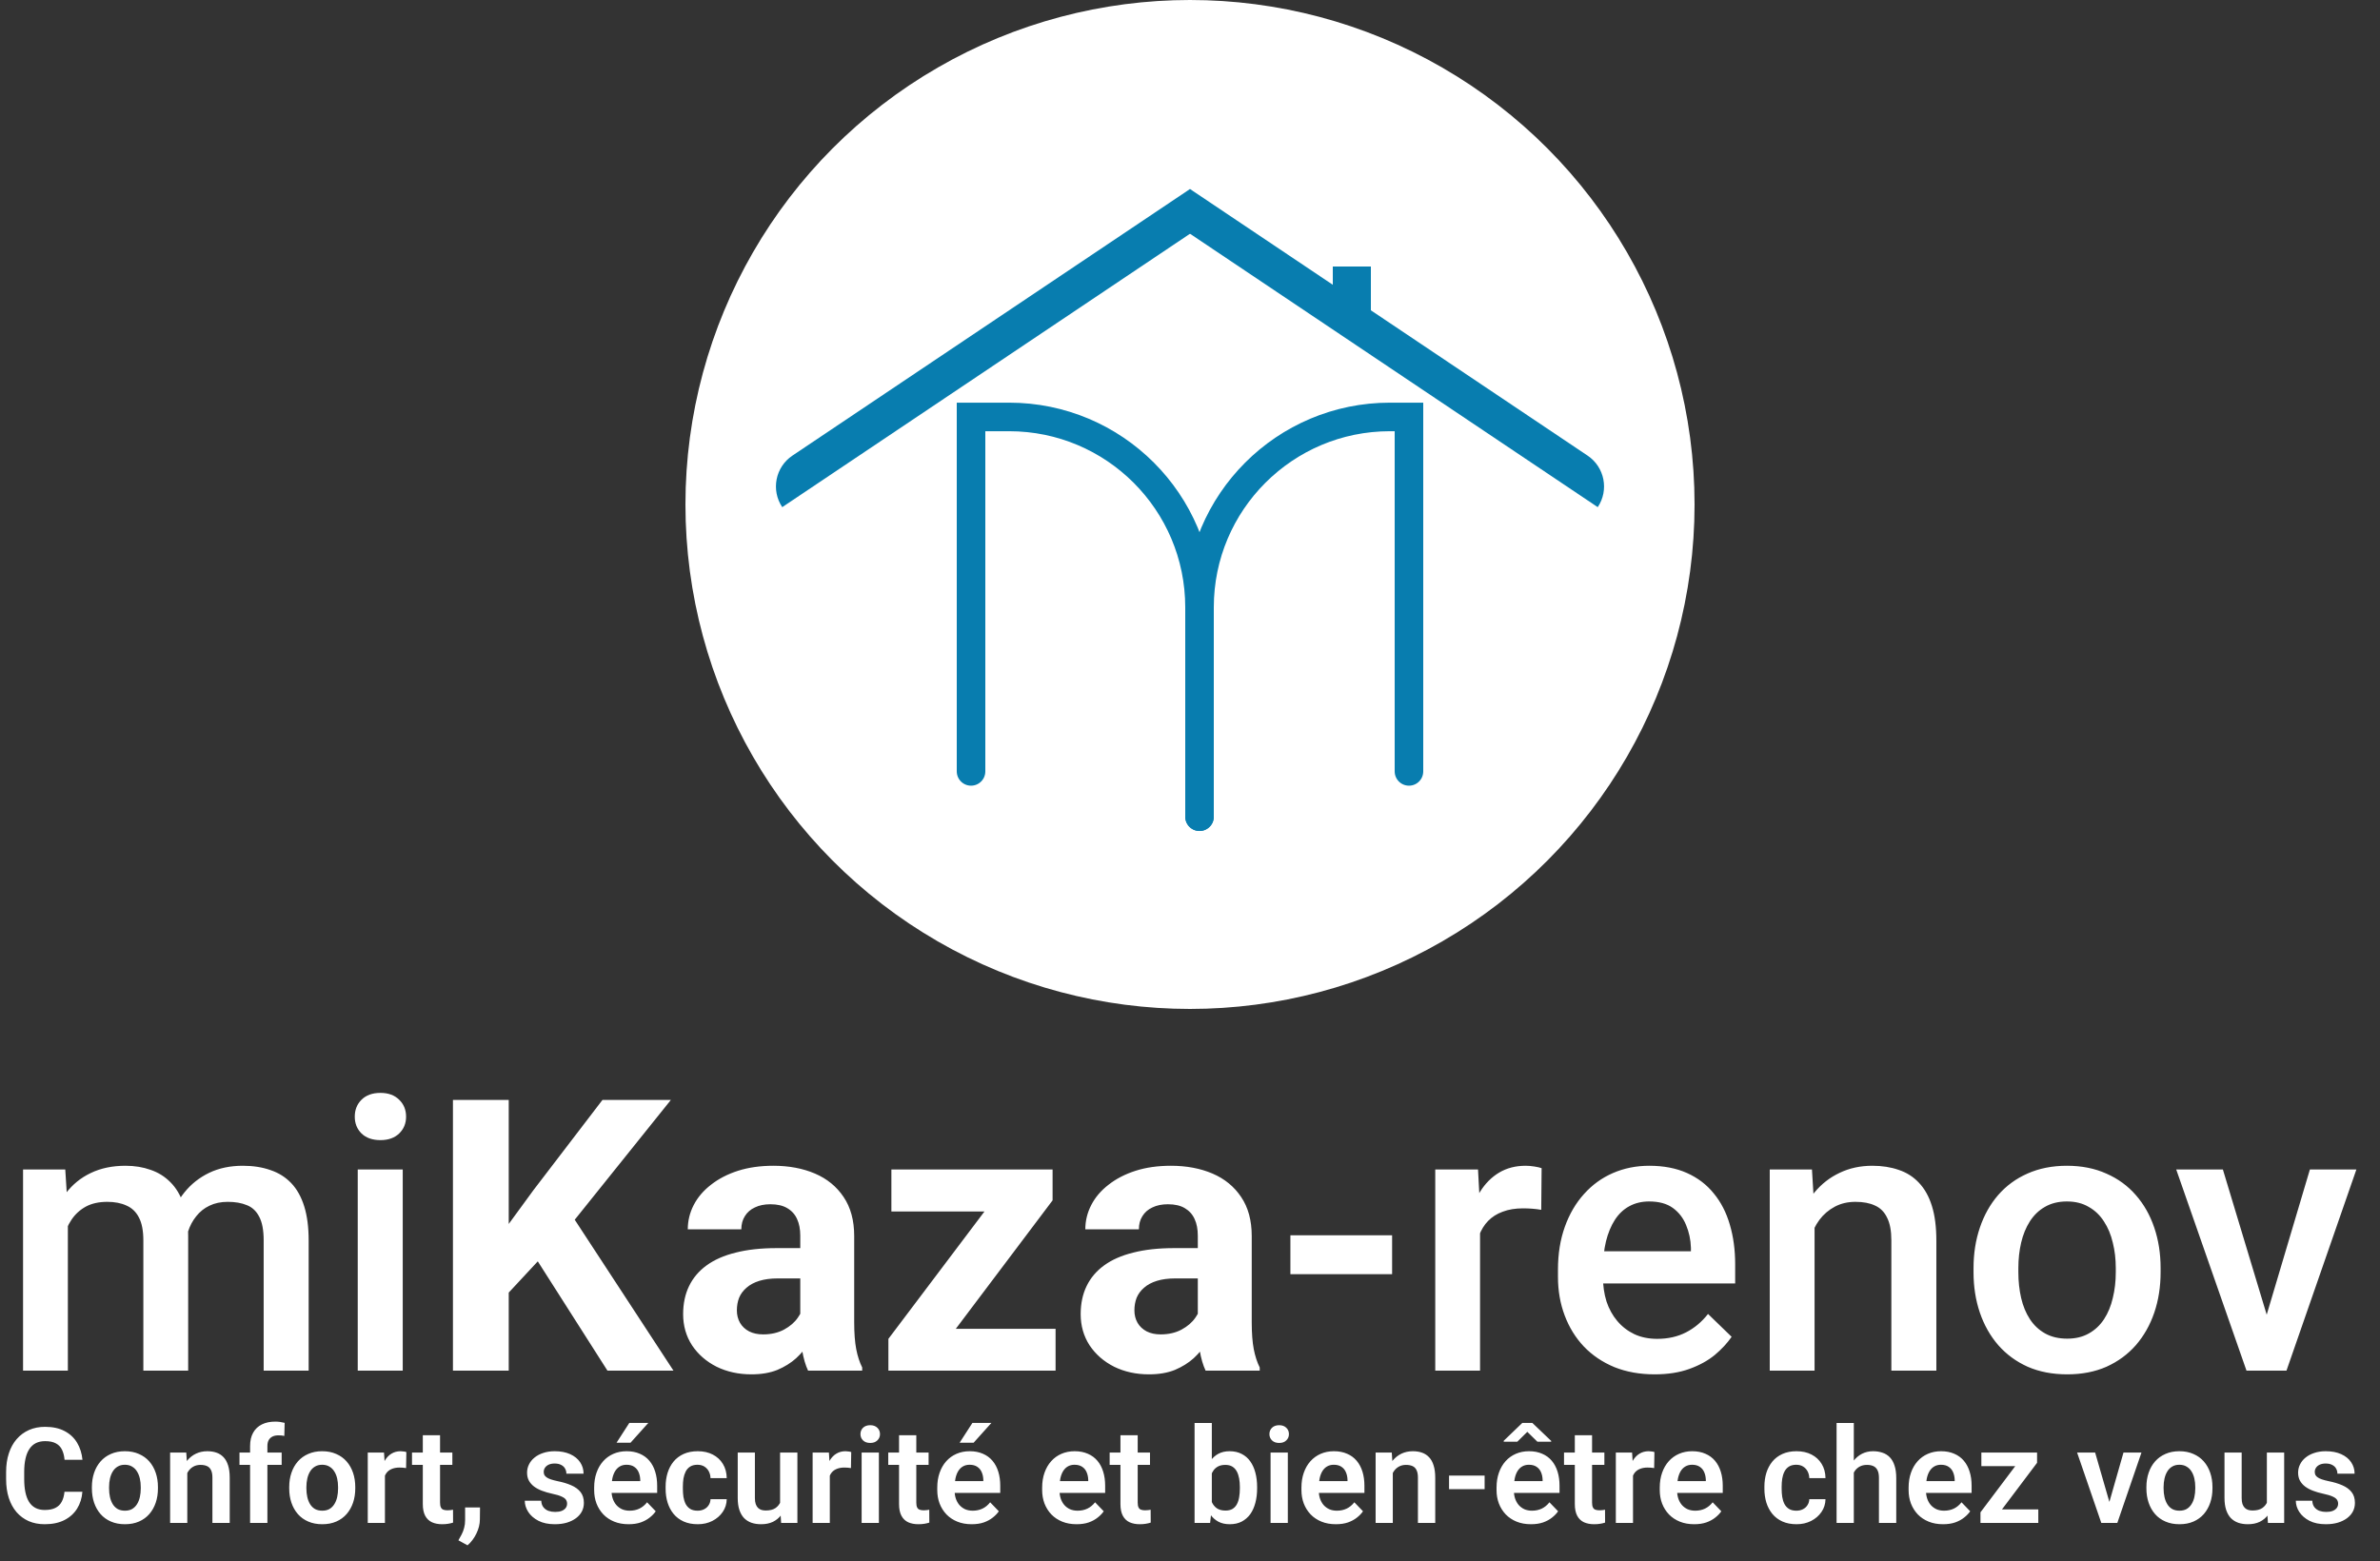 <svg width="125" height="82" viewBox="0 0 125 82" fill="none" xmlns="http://www.w3.org/2000/svg">
<rect x="0" y="0" width="125" height="82" fill="#333333" stroke="none"/>
<path d="M3.387 78.363H4.327C4.302 78.695 4.21 78.991 4.05 79.248C3.891 79.503 3.669 79.704 3.384 79.85C3.099 79.995 2.754 80.068 2.348 80.068C2.036 80.068 1.755 80.014 1.504 79.904C1.256 79.793 1.042 79.634 0.865 79.429C0.689 79.222 0.555 78.974 0.461 78.684C0.368 78.392 0.321 78.065 0.321 77.703V77.324C0.321 76.961 0.369 76.634 0.465 76.343C0.561 76.051 0.697 75.803 0.875 75.598C1.055 75.39 1.27 75.231 1.521 75.119C1.774 75.007 2.056 74.952 2.369 74.952C2.774 74.952 3.117 75.027 3.397 75.177C3.678 75.325 3.895 75.529 4.05 75.789C4.205 76.049 4.299 76.347 4.331 76.685H3.391C3.372 76.475 3.327 76.297 3.254 76.151C3.183 76.005 3.076 75.895 2.933 75.82C2.791 75.742 2.603 75.704 2.369 75.704C2.186 75.704 2.026 75.738 1.887 75.806C1.75 75.874 1.636 75.977 1.545 76.114C1.454 76.248 1.385 76.417 1.34 76.62C1.294 76.82 1.271 77.053 1.271 77.317V77.703C1.271 77.956 1.292 78.183 1.333 78.383C1.374 78.584 1.438 78.754 1.524 78.893C1.611 79.032 1.723 79.138 1.859 79.21C1.996 79.283 2.159 79.32 2.348 79.32C2.578 79.32 2.765 79.283 2.909 79.21C3.055 79.138 3.165 79.03 3.24 78.889C3.318 78.748 3.367 78.572 3.387 78.363ZM4.826 78.189V78.117C4.826 77.846 4.865 77.596 4.942 77.368C5.02 77.138 5.133 76.939 5.281 76.77C5.429 76.601 5.61 76.47 5.824 76.377C6.038 76.281 6.282 76.233 6.556 76.233C6.834 76.233 7.08 76.281 7.294 76.377C7.51 76.47 7.693 76.601 7.841 76.77C7.989 76.939 8.102 77.138 8.179 77.368C8.257 77.596 8.295 77.846 8.295 78.117V78.189C8.295 78.457 8.257 78.707 8.179 78.937C8.102 79.165 7.989 79.364 7.841 79.535C7.693 79.704 7.512 79.835 7.297 79.928C7.083 80.022 6.838 80.068 6.562 80.068C6.289 80.068 6.044 80.022 5.828 79.928C5.611 79.835 5.429 79.704 5.281 79.535C5.133 79.364 5.02 79.165 4.942 78.937C4.865 78.707 4.826 78.457 4.826 78.189ZM5.729 78.117V78.189C5.729 78.35 5.744 78.502 5.776 78.643C5.808 78.784 5.857 78.909 5.923 79.016C5.989 79.123 6.075 79.207 6.18 79.269C6.287 79.328 6.414 79.357 6.562 79.357C6.708 79.357 6.834 79.328 6.938 79.269C7.043 79.207 7.129 79.123 7.195 79.016C7.263 78.909 7.313 78.784 7.345 78.643C7.377 78.502 7.393 78.35 7.393 78.189V78.117C7.393 77.957 7.377 77.808 7.345 77.669C7.313 77.528 7.263 77.403 7.195 77.296C7.129 77.187 7.042 77.102 6.935 77.04C6.83 76.976 6.704 76.944 6.556 76.944C6.41 76.944 6.285 76.976 6.18 77.04C6.075 77.102 5.989 77.187 5.923 77.296C5.857 77.403 5.808 77.528 5.776 77.669C5.744 77.808 5.729 77.957 5.729 78.117ZM9.837 77.091V80H8.935V76.302H9.782L9.837 77.091ZM9.693 78.018H9.427C9.429 77.749 9.465 77.505 9.536 77.286C9.607 77.067 9.706 76.879 9.834 76.722C9.963 76.565 10.117 76.444 10.295 76.36C10.473 76.276 10.671 76.233 10.89 76.233C11.067 76.233 11.228 76.258 11.372 76.309C11.515 76.359 11.638 76.439 11.741 76.548C11.845 76.657 11.925 76.801 11.98 76.978C12.037 77.154 12.065 77.37 12.065 77.628V80H11.156V77.621C11.156 77.453 11.131 77.319 11.081 77.221C11.033 77.123 10.963 77.054 10.869 77.013C10.778 76.972 10.665 76.951 10.531 76.951C10.392 76.951 10.27 76.98 10.165 77.037C10.062 77.091 9.976 77.168 9.905 77.266C9.837 77.364 9.785 77.476 9.748 77.604C9.712 77.732 9.693 77.87 9.693 78.018ZM14.044 80H13.135V75.96C13.135 75.682 13.189 75.448 13.296 75.259C13.403 75.068 13.556 74.923 13.754 74.825C13.952 74.727 14.186 74.678 14.455 74.678C14.543 74.678 14.628 74.684 14.707 74.695C14.79 74.707 14.87 74.723 14.95 74.743L14.933 75.43C14.89 75.419 14.842 75.411 14.79 75.406C14.739 75.402 14.684 75.399 14.622 75.399C14.499 75.399 14.394 75.421 14.308 75.464C14.221 75.508 14.155 75.572 14.109 75.656C14.066 75.738 14.044 75.839 14.044 75.96V80ZM14.793 76.302V76.951H12.578V76.302H14.793ZM15.19 78.189V78.117C15.19 77.846 15.228 77.596 15.306 77.368C15.383 77.138 15.496 76.939 15.644 76.77C15.792 76.601 15.973 76.47 16.188 76.377C16.402 76.281 16.645 76.233 16.919 76.233C17.197 76.233 17.443 76.281 17.657 76.377C17.874 76.47 18.056 76.601 18.204 76.77C18.352 76.939 18.465 77.138 18.543 77.368C18.62 77.596 18.659 77.846 18.659 78.117V78.189C18.659 78.457 18.62 78.707 18.543 78.937C18.465 79.165 18.352 79.364 18.204 79.535C18.056 79.704 17.875 79.835 17.661 79.928C17.447 80.022 17.201 80.068 16.926 80.068C16.652 80.068 16.407 80.022 16.191 79.928C15.974 79.835 15.792 79.704 15.644 79.535C15.496 79.364 15.383 79.165 15.306 78.937C15.228 78.707 15.19 78.457 15.19 78.189ZM16.092 78.117V78.189C16.092 78.35 16.108 78.502 16.14 78.643C16.172 78.784 16.221 78.909 16.287 79.016C16.353 79.123 16.438 79.207 16.543 79.269C16.65 79.328 16.778 79.357 16.926 79.357C17.072 79.357 17.197 79.328 17.302 79.269C17.407 79.207 17.492 79.123 17.558 79.016C17.627 78.909 17.677 78.784 17.709 78.643C17.74 78.502 17.756 78.35 17.756 78.189V78.117C17.756 77.957 17.74 77.808 17.709 77.669C17.677 77.528 17.627 77.403 17.558 77.296C17.492 77.187 17.405 77.102 17.298 77.04C17.194 76.976 17.067 76.944 16.919 76.944C16.773 76.944 16.648 76.976 16.543 77.04C16.438 77.102 16.353 77.187 16.287 77.296C16.221 77.403 16.172 77.528 16.14 77.669C16.108 77.808 16.092 77.957 16.092 78.117ZM20.217 77.057V80H19.315V76.302H20.169L20.217 77.057ZM21.342 76.278L21.328 77.119C21.278 77.109 21.221 77.103 21.157 77.098C21.096 77.094 21.038 77.091 20.983 77.091C20.844 77.091 20.722 77.111 20.617 77.149C20.512 77.186 20.425 77.239 20.354 77.31C20.286 77.381 20.233 77.467 20.197 77.57C20.16 77.67 20.14 77.784 20.135 77.912L19.94 77.888C19.94 77.653 19.964 77.435 20.012 77.235C20.06 77.034 20.13 76.859 20.221 76.709C20.312 76.558 20.426 76.442 20.562 76.36C20.701 76.276 20.861 76.233 21.041 76.233C21.091 76.233 21.145 76.238 21.202 76.247C21.261 76.254 21.308 76.264 21.342 76.278ZM23.758 76.302V76.951H21.639V76.302H23.758ZM22.206 75.393H23.112V78.934C23.112 79.043 23.127 79.127 23.157 79.186C23.186 79.246 23.231 79.286 23.29 79.306C23.349 79.327 23.42 79.337 23.502 79.337C23.561 79.337 23.616 79.334 23.666 79.327C23.716 79.32 23.758 79.313 23.793 79.306L23.796 79.983C23.721 80.008 23.635 80.028 23.54 80.044C23.446 80.06 23.34 80.068 23.222 80.068C23.019 80.068 22.841 80.034 22.689 79.966C22.536 79.895 22.417 79.782 22.333 79.627C22.249 79.47 22.206 79.263 22.206 79.005V75.393ZM25.211 79.186L25.204 79.812C25.204 80.056 25.144 80.303 25.023 80.554C24.902 80.804 24.746 81.012 24.555 81.176L24.076 80.913C24.138 80.81 24.195 80.706 24.247 80.602C24.302 80.497 24.345 80.383 24.377 80.26C24.411 80.139 24.428 80.003 24.428 79.853V79.186H25.211ZM29.784 78.988C29.784 78.911 29.764 78.841 29.723 78.78C29.682 78.718 29.604 78.662 29.49 78.612C29.379 78.56 29.215 78.511 28.998 78.465C28.807 78.424 28.63 78.373 28.468 78.311C28.306 78.25 28.168 78.176 28.051 78.089C27.935 78.001 27.844 77.897 27.778 77.778C27.714 77.658 27.682 77.519 27.682 77.361C27.682 77.209 27.715 77.065 27.781 76.931C27.847 76.794 27.943 76.674 28.068 76.572C28.194 76.467 28.346 76.385 28.526 76.326C28.706 76.264 28.909 76.233 29.135 76.233C29.449 76.233 29.719 76.285 29.945 76.387C30.173 76.49 30.347 76.631 30.468 76.811C30.588 76.989 30.649 77.189 30.649 77.413H29.747C29.747 77.315 29.724 77.226 29.678 77.146C29.635 77.066 29.568 77.002 29.477 76.955C29.385 76.904 29.27 76.879 29.131 76.879C29.006 76.879 28.9 76.9 28.814 76.941C28.729 76.982 28.665 77.035 28.622 77.102C28.579 77.168 28.557 77.241 28.557 77.32C28.557 77.38 28.569 77.433 28.591 77.481C28.616 77.526 28.656 77.569 28.711 77.607C28.766 77.646 28.84 77.681 28.933 77.713C29.029 77.745 29.146 77.776 29.285 77.806C29.561 77.86 29.801 77.933 30.006 78.024C30.214 78.113 30.375 78.232 30.492 78.38C30.608 78.528 30.666 78.717 30.666 78.947C30.666 79.111 30.631 79.262 30.56 79.398C30.489 79.533 30.387 79.65 30.252 79.751C30.118 79.851 29.957 79.929 29.77 79.986C29.584 80.041 29.373 80.068 29.138 80.068C28.799 80.068 28.512 80.008 28.277 79.887C28.042 79.764 27.864 79.609 27.744 79.422C27.623 79.233 27.562 79.037 27.562 78.835H28.427C28.434 78.978 28.473 79.093 28.544 79.18C28.614 79.266 28.703 79.329 28.81 79.368C28.919 79.404 29.035 79.422 29.155 79.422C29.292 79.422 29.407 79.404 29.5 79.368C29.594 79.329 29.665 79.278 29.712 79.214C29.76 79.148 29.784 79.073 29.784 78.988ZM33.014 80.068C32.734 80.068 32.482 80.023 32.259 79.932C32.035 79.841 31.845 79.714 31.688 79.552C31.533 79.388 31.413 79.198 31.329 78.981C31.247 78.763 31.206 78.528 31.206 78.277V78.141C31.206 77.856 31.247 77.597 31.329 77.365C31.411 77.13 31.527 76.928 31.678 76.76C31.828 76.591 32.008 76.461 32.218 76.37C32.427 76.279 32.659 76.233 32.912 76.233C33.174 76.233 33.405 76.278 33.605 76.367C33.806 76.453 33.974 76.576 34.108 76.736C34.242 76.895 34.344 77.087 34.412 77.31C34.48 77.531 34.515 77.776 34.515 78.045V78.424H31.616V77.802H33.626V77.734C33.621 77.59 33.594 77.459 33.544 77.341C33.494 77.22 33.416 77.124 33.312 77.054C33.207 76.981 33.071 76.944 32.905 76.944C32.77 76.944 32.653 76.974 32.553 77.033C32.455 77.09 32.373 77.172 32.307 77.279C32.243 77.384 32.195 77.509 32.163 77.655C32.131 77.801 32.115 77.963 32.115 78.141V78.277C32.115 78.432 32.136 78.576 32.177 78.708C32.22 78.84 32.283 78.955 32.365 79.053C32.449 79.149 32.549 79.224 32.666 79.279C32.784 79.331 32.919 79.357 33.069 79.357C33.258 79.357 33.429 79.321 33.581 79.248C33.736 79.173 33.871 79.062 33.985 78.916L34.44 79.388C34.362 79.502 34.257 79.612 34.125 79.716C33.995 79.821 33.838 79.907 33.653 79.973C33.469 80.037 33.256 80.068 33.014 80.068ZM32.382 75.786L33.052 74.747H34.05L33.117 75.786H32.382ZM36.637 79.357C36.765 79.357 36.879 79.332 36.979 79.282C37.079 79.232 37.159 79.162 37.218 79.07C37.28 78.979 37.313 78.873 37.317 78.752H38.169C38.164 79.003 38.093 79.228 37.956 79.426C37.82 79.624 37.638 79.781 37.41 79.897C37.184 80.011 36.931 80.068 36.651 80.068C36.366 80.068 36.118 80.02 35.906 79.925C35.694 79.829 35.517 79.696 35.376 79.525C35.237 79.354 35.132 79.156 35.062 78.93C34.993 78.705 34.959 78.463 34.959 78.206V78.096C34.959 77.839 34.993 77.597 35.062 77.372C35.132 77.146 35.237 76.948 35.376 76.777C35.517 76.606 35.694 76.473 35.906 76.377C36.118 76.281 36.365 76.233 36.648 76.233C36.946 76.233 37.208 76.291 37.434 76.408C37.661 76.524 37.839 76.688 37.967 76.9C38.097 77.112 38.164 77.361 38.169 77.648H37.317C37.313 77.516 37.283 77.398 37.228 77.293C37.174 77.188 37.096 77.104 36.996 77.04C36.896 76.976 36.774 76.944 36.63 76.944C36.478 76.944 36.35 76.976 36.248 77.04C36.147 77.104 36.069 77.192 36.012 77.303C35.957 77.413 35.918 77.536 35.895 77.672C35.875 77.807 35.865 77.948 35.865 78.096V78.206C35.865 78.356 35.875 78.499 35.895 78.636C35.918 78.773 35.957 78.896 36.012 79.005C36.069 79.112 36.147 79.198 36.248 79.262C36.35 79.326 36.48 79.357 36.637 79.357ZM40.971 79.122V76.302H41.88V80H41.026L40.971 79.122ZM41.087 78.356L41.368 78.349C41.368 78.597 41.34 78.826 41.286 79.036C41.231 79.246 41.145 79.428 41.029 79.583C40.915 79.736 40.771 79.855 40.595 79.942C40.42 80.026 40.212 80.068 39.973 80.068C39.791 80.068 39.624 80.043 39.474 79.993C39.324 79.941 39.194 79.86 39.084 79.751C38.977 79.639 38.894 79.496 38.835 79.323C38.776 79.148 38.746 78.937 38.746 78.691V76.302H39.648V78.698C39.648 78.821 39.662 78.923 39.69 79.005C39.719 79.087 39.759 79.155 39.809 79.207C39.861 79.257 39.922 79.294 39.99 79.316C40.061 79.337 40.136 79.347 40.216 79.347C40.435 79.347 40.607 79.304 40.732 79.217C40.859 79.128 40.951 79.01 41.005 78.862C41.06 78.711 41.087 78.543 41.087 78.356ZM43.583 77.057V80H42.68V76.302H43.535L43.583 77.057ZM44.707 76.278L44.693 77.119C44.643 77.109 44.586 77.103 44.523 77.098C44.461 77.094 44.403 77.091 44.348 77.091C44.209 77.091 44.087 77.111 43.982 77.149C43.878 77.186 43.79 77.239 43.719 77.31C43.651 77.381 43.599 77.467 43.562 77.57C43.526 77.67 43.505 77.784 43.501 77.912L43.306 77.888C43.306 77.653 43.33 77.435 43.377 77.235C43.425 77.034 43.495 76.859 43.586 76.709C43.677 76.558 43.791 76.442 43.928 76.36C44.067 76.276 44.226 76.233 44.406 76.233C44.456 76.233 44.51 76.238 44.567 76.247C44.626 76.254 44.673 76.264 44.707 76.278ZM46.16 76.302V80H45.254V76.302H46.16ZM45.192 75.335C45.192 75.2 45.238 75.088 45.329 74.999C45.422 74.911 45.548 74.866 45.705 74.866C45.862 74.866 45.986 74.911 46.078 74.999C46.171 75.088 46.218 75.2 46.218 75.335C46.218 75.467 46.171 75.577 46.078 75.666C45.986 75.755 45.862 75.799 45.705 75.799C45.548 75.799 45.422 75.755 45.329 75.666C45.238 75.577 45.192 75.467 45.192 75.335ZM48.771 76.302V76.951H46.652V76.302H48.771ZM47.219 75.393H48.125V78.934C48.125 79.043 48.14 79.127 48.169 79.186C48.199 79.246 48.243 79.286 48.303 79.306C48.362 79.327 48.433 79.337 48.515 79.337C48.574 79.337 48.629 79.334 48.679 79.327C48.729 79.32 48.771 79.313 48.805 79.306L48.809 79.983C48.733 80.008 48.648 80.028 48.552 80.044C48.459 80.06 48.353 80.068 48.234 80.068C48.032 80.068 47.854 80.034 47.701 79.966C47.548 79.895 47.43 79.782 47.346 79.627C47.261 79.47 47.219 79.263 47.219 79.005V75.393ZM51.034 80.068C50.753 80.068 50.502 80.023 50.278 79.932C50.055 79.841 49.865 79.714 49.708 79.552C49.553 79.388 49.433 79.198 49.349 78.981C49.267 78.763 49.226 78.528 49.226 78.277V78.141C49.226 77.856 49.267 77.597 49.349 77.365C49.431 77.13 49.547 76.928 49.697 76.76C49.848 76.591 50.028 76.461 50.237 76.37C50.447 76.279 50.678 76.233 50.931 76.233C51.193 76.233 51.425 76.278 51.625 76.367C51.825 76.453 51.993 76.576 52.127 76.736C52.262 76.895 52.363 77.087 52.432 77.31C52.5 77.531 52.534 77.776 52.534 78.045V78.424H49.636V77.802H51.645V77.734C51.641 77.59 51.614 77.459 51.563 77.341C51.513 77.22 51.436 77.124 51.331 77.054C51.226 76.981 51.091 76.944 50.924 76.944C50.79 76.944 50.672 76.974 50.572 77.033C50.474 77.09 50.392 77.172 50.326 77.279C50.262 77.384 50.215 77.509 50.183 77.655C50.151 77.801 50.135 77.963 50.135 78.141V78.277C50.135 78.432 50.155 78.576 50.196 78.708C50.24 78.84 50.302 78.955 50.384 79.053C50.469 79.149 50.569 79.224 50.685 79.279C50.803 79.331 50.938 79.357 51.088 79.357C51.278 79.357 51.448 79.321 51.601 79.248C51.756 79.173 51.891 79.062 52.004 78.916L52.459 79.388C52.382 79.502 52.277 79.612 52.145 79.716C52.015 79.821 51.857 79.907 51.673 79.973C51.488 80.037 51.275 80.068 51.034 80.068ZM50.401 75.786L51.071 74.747H52.069L51.136 75.786H50.401ZM56.544 80.068C56.263 80.068 56.011 80.023 55.788 79.932C55.565 79.841 55.374 79.714 55.217 79.552C55.062 79.388 54.943 79.198 54.858 78.981C54.776 78.763 54.735 78.528 54.735 78.277V78.141C54.735 77.856 54.776 77.597 54.858 77.365C54.94 77.13 55.057 76.928 55.207 76.76C55.357 76.591 55.537 76.461 55.747 76.37C55.957 76.279 56.188 76.233 56.441 76.233C56.703 76.233 56.934 76.278 57.135 76.367C57.335 76.453 57.503 76.576 57.637 76.736C57.772 76.895 57.873 77.087 57.941 77.31C58.01 77.531 58.044 77.776 58.044 78.045V78.424H55.145V77.802H57.155V77.734C57.151 77.59 57.123 77.459 57.073 77.341C57.023 77.22 56.946 77.124 56.841 77.054C56.736 76.981 56.6 76.944 56.434 76.944C56.3 76.944 56.182 76.974 56.082 77.033C55.984 77.09 55.902 77.172 55.836 77.279C55.772 77.384 55.724 77.509 55.692 77.655C55.66 77.801 55.645 77.963 55.645 78.141V78.277C55.645 78.432 55.665 78.576 55.706 78.708C55.749 78.84 55.812 78.955 55.894 79.053C55.978 79.149 56.079 79.224 56.195 79.279C56.313 79.331 56.448 79.357 56.598 79.357C56.787 79.357 56.958 79.321 57.111 79.248C57.266 79.173 57.4 79.062 57.514 78.916L57.969 79.388C57.891 79.502 57.786 79.612 57.654 79.716C57.524 79.821 57.367 79.907 57.183 79.973C56.998 80.037 56.785 80.068 56.544 80.068ZM60.399 76.302V76.951H58.28V76.302H60.399ZM58.847 75.393H59.753V78.934C59.753 79.043 59.768 79.127 59.797 79.186C59.827 79.246 59.871 79.286 59.931 79.306C59.99 79.327 60.06 79.337 60.143 79.337C60.202 79.337 60.257 79.334 60.307 79.327C60.357 79.32 60.399 79.313 60.433 79.306L60.437 79.983C60.361 80.008 60.276 80.028 60.18 80.044C60.087 80.06 59.981 80.068 59.862 80.068C59.66 80.068 59.482 80.034 59.329 79.966C59.176 79.895 59.058 79.782 58.974 79.627C58.889 79.47 58.847 79.263 58.847 79.005V75.393ZM62.74 74.75H63.646V79.183L63.557 80H62.74V74.75ZM66.025 78.113V78.185C66.025 78.461 65.994 78.714 65.933 78.944C65.873 79.174 65.783 79.373 65.663 79.542C65.542 79.708 65.391 79.838 65.211 79.932C65.034 80.023 64.825 80.068 64.586 80.068C64.358 80.068 64.16 80.024 63.991 79.935C63.825 79.846 63.685 79.721 63.571 79.559C63.457 79.395 63.366 79.203 63.297 78.981C63.229 78.758 63.178 78.514 63.144 78.25V78.055C63.178 77.789 63.229 77.545 63.297 77.324C63.366 77.103 63.457 76.91 63.571 76.746C63.685 76.582 63.825 76.456 63.991 76.367C64.158 76.278 64.353 76.233 64.579 76.233C64.821 76.233 65.031 76.28 65.211 76.374C65.394 76.465 65.544 76.595 65.663 76.763C65.783 76.93 65.873 77.128 65.933 77.358C65.994 77.586 66.025 77.838 66.025 78.113ZM65.119 78.185V78.113C65.119 77.956 65.107 77.808 65.082 77.669C65.056 77.528 65.016 77.403 64.959 77.296C64.901 77.189 64.824 77.105 64.726 77.043C64.628 76.982 64.505 76.951 64.357 76.951C64.216 76.951 64.095 76.975 63.995 77.023C63.897 77.071 63.815 77.137 63.748 77.221C63.685 77.305 63.635 77.405 63.598 77.519C63.564 77.632 63.541 77.755 63.53 77.888V78.421C63.546 78.596 63.583 78.755 63.643 78.896C63.702 79.035 63.79 79.145 63.906 79.228C64.024 79.31 64.177 79.351 64.364 79.351C64.51 79.351 64.632 79.322 64.73 79.265C64.828 79.206 64.905 79.124 64.962 79.019C65.019 78.912 65.059 78.788 65.082 78.647C65.107 78.505 65.119 78.351 65.119 78.185ZM67.638 76.302V80H66.732V76.302H67.638ZM66.671 75.335C66.671 75.2 66.716 75.088 66.808 74.999C66.901 74.911 67.026 74.866 67.184 74.866C67.341 74.866 67.465 74.911 67.556 74.999C67.65 75.088 67.696 75.2 67.696 75.335C67.696 75.467 67.65 75.577 67.556 75.666C67.465 75.755 67.341 75.799 67.184 75.799C67.026 75.799 66.901 75.755 66.808 75.666C66.716 75.577 66.671 75.467 66.671 75.335ZM70.161 80.068C69.88 80.068 69.629 80.023 69.405 79.932C69.182 79.841 68.992 79.714 68.835 79.552C68.68 79.388 68.56 79.198 68.476 78.981C68.394 78.763 68.353 78.528 68.353 78.277V78.141C68.353 77.856 68.394 77.597 68.476 77.365C68.558 77.13 68.674 76.928 68.824 76.76C68.975 76.591 69.155 76.461 69.364 76.37C69.574 76.279 69.805 76.233 70.058 76.233C70.32 76.233 70.551 76.278 70.752 76.367C70.953 76.453 71.12 76.576 71.254 76.736C71.389 76.895 71.49 77.087 71.559 77.31C71.627 77.531 71.661 77.776 71.661 78.045V78.424H68.763V77.802H70.772V77.734C70.768 77.59 70.741 77.459 70.69 77.341C70.64 77.22 70.563 77.124 70.458 77.054C70.353 76.981 70.218 76.944 70.051 76.944C69.917 76.944 69.799 76.974 69.699 77.033C69.601 77.09 69.519 77.172 69.453 77.279C69.389 77.384 69.341 77.509 69.31 77.655C69.278 77.801 69.262 77.963 69.262 78.141V78.277C69.262 78.432 69.282 78.576 69.323 78.708C69.367 78.84 69.429 78.955 69.511 79.053C69.596 79.149 69.696 79.224 69.812 79.279C69.93 79.331 70.065 79.357 70.215 79.357C70.404 79.357 70.575 79.321 70.728 79.248C70.883 79.173 71.017 79.062 71.131 78.916L71.586 79.388C71.508 79.502 71.404 79.612 71.272 79.716C71.142 79.821 70.984 79.907 70.8 79.973C70.615 80.037 70.402 80.068 70.161 80.068ZM73.151 77.091V80H72.249V76.302H73.097L73.151 77.091ZM73.008 78.018H72.741C72.743 77.749 72.78 77.505 72.851 77.286C72.921 77.067 73.02 76.879 73.148 76.722C73.278 76.565 73.432 76.444 73.609 76.36C73.787 76.276 73.985 76.233 74.204 76.233C74.382 76.233 74.543 76.258 74.686 76.309C74.83 76.359 74.953 76.439 75.055 76.548C75.16 76.657 75.24 76.801 75.294 76.978C75.351 77.154 75.38 77.37 75.38 77.628V80H74.471V77.621C74.471 77.453 74.446 77.319 74.395 77.221C74.348 77.123 74.277 77.054 74.184 77.013C74.092 76.972 73.98 76.951 73.845 76.951C73.706 76.951 73.584 76.98 73.48 77.037C73.377 77.091 73.29 77.168 73.22 77.266C73.151 77.364 73.099 77.476 73.062 77.604C73.026 77.732 73.008 77.87 73.008 78.018ZM77.974 77.512V78.226H76.105V77.512H77.974ZM80.408 80.068C80.127 80.068 79.876 80.023 79.652 79.932C79.429 79.841 79.239 79.714 79.082 79.552C78.927 79.388 78.807 79.198 78.723 78.981C78.641 78.763 78.6 78.528 78.6 78.277V78.141C78.6 77.856 78.641 77.597 78.723 77.365C78.805 77.13 78.921 76.928 79.071 76.76C79.222 76.591 79.402 76.461 79.611 76.37C79.821 76.279 80.052 76.233 80.305 76.233C80.567 76.233 80.799 76.278 80.999 76.367C81.2 76.453 81.367 76.576 81.501 76.736C81.636 76.895 81.737 77.087 81.806 77.31C81.874 77.531 81.908 77.776 81.908 78.045V78.424H79.01V77.802H81.019V77.734C81.015 77.59 80.988 77.459 80.938 77.341C80.887 77.22 80.81 77.124 80.705 77.054C80.6 76.981 80.465 76.944 80.298 76.944C80.164 76.944 80.046 76.974 79.946 77.033C79.848 77.09 79.766 77.172 79.7 77.279C79.636 77.384 79.588 77.509 79.557 77.655C79.525 77.801 79.509 77.963 79.509 78.141V78.277C79.509 78.432 79.529 78.576 79.57 78.708C79.614 78.84 79.676 78.955 79.758 79.053C79.843 79.149 79.943 79.224 80.059 79.279C80.178 79.331 80.312 79.357 80.462 79.357C80.651 79.357 80.822 79.321 80.975 79.248C81.13 79.173 81.264 79.062 81.378 78.916L81.833 79.388C81.755 79.502 81.651 79.612 81.519 79.716C81.389 79.821 81.231 79.907 81.047 79.973C80.862 80.037 80.649 80.068 80.408 80.068ZM80.48 74.747L81.471 75.693V75.734H80.746L80.216 75.215L79.69 75.734H78.976V75.686L79.953 74.747H80.48ZM84.263 76.302V76.951H82.144V76.302H84.263ZM82.711 75.393H83.617V78.934C83.617 79.043 83.632 79.127 83.662 79.186C83.691 79.246 83.736 79.286 83.795 79.306C83.854 79.327 83.925 79.337 84.007 79.337C84.066 79.337 84.121 79.334 84.171 79.327C84.221 79.32 84.263 79.313 84.297 79.306L84.301 79.983C84.226 80.008 84.14 80.028 84.044 80.044C83.951 80.06 83.845 80.068 83.727 80.068C83.524 80.068 83.346 80.034 83.193 79.966C83.041 79.895 82.922 79.782 82.838 79.627C82.754 79.47 82.711 79.263 82.711 79.005V75.393ZM85.767 77.057V80H84.865V76.302H85.719L85.767 77.057ZM86.892 76.278L86.878 77.119C86.828 77.109 86.771 77.103 86.707 77.098C86.645 77.094 86.587 77.091 86.533 77.091C86.394 77.091 86.272 77.111 86.167 77.149C86.062 77.186 85.974 77.239 85.904 77.31C85.835 77.381 85.783 77.467 85.747 77.57C85.71 77.67 85.69 77.784 85.685 77.912L85.49 77.888C85.49 77.653 85.514 77.435 85.562 77.235C85.61 77.034 85.679 76.859 85.77 76.709C85.862 76.558 85.976 76.442 86.112 76.36C86.251 76.276 86.411 76.233 86.591 76.233C86.641 76.233 86.695 76.238 86.751 76.247C86.811 76.254 86.857 76.264 86.892 76.278ZM88.98 80.068C88.7 80.068 88.448 80.023 88.225 79.932C88.001 79.841 87.811 79.714 87.654 79.552C87.499 79.388 87.379 79.198 87.295 78.981C87.213 78.763 87.172 78.528 87.172 78.277V78.141C87.172 77.856 87.213 77.597 87.295 77.365C87.377 77.13 87.493 76.928 87.644 76.76C87.794 76.591 87.974 76.461 88.184 76.37C88.393 76.279 88.624 76.233 88.877 76.233C89.139 76.233 89.371 76.278 89.571 76.367C89.772 76.453 89.939 76.576 90.074 76.736C90.208 76.895 90.31 77.087 90.378 77.31C90.446 77.531 90.481 77.776 90.481 78.045V78.424H87.582V77.802H89.592V77.734C89.587 77.59 89.56 77.459 89.51 77.341C89.46 77.22 89.382 77.124 89.277 77.054C89.172 76.981 89.037 76.944 88.871 76.944C88.736 76.944 88.619 76.974 88.519 77.033C88.421 77.09 88.338 77.172 88.272 77.279C88.209 77.384 88.161 77.509 88.129 77.655C88.097 77.801 88.081 77.963 88.081 78.141V78.277C88.081 78.432 88.102 78.576 88.143 78.708C88.186 78.84 88.249 78.955 88.331 79.053C88.415 79.149 88.515 79.224 88.631 79.279C88.75 79.331 88.884 79.357 89.035 79.357C89.224 79.357 89.395 79.321 89.547 79.248C89.702 79.173 89.837 79.062 89.951 78.916L90.405 79.388C90.328 79.502 90.223 79.612 90.091 79.716C89.961 79.821 89.804 79.907 89.619 79.973C89.435 80.037 89.222 80.068 88.98 80.068ZM94.346 79.357C94.474 79.357 94.588 79.332 94.688 79.282C94.788 79.232 94.868 79.162 94.927 79.07C94.989 78.979 95.022 78.873 95.026 78.752H95.877C95.873 79.003 95.802 79.228 95.665 79.426C95.529 79.624 95.347 79.781 95.119 79.897C94.893 80.011 94.64 80.068 94.36 80.068C94.075 80.068 93.827 80.02 93.615 79.925C93.403 79.829 93.226 79.696 93.085 79.525C92.946 79.354 92.841 79.156 92.77 78.93C92.702 78.705 92.668 78.463 92.668 78.206V78.096C92.668 77.839 92.702 77.597 92.77 77.372C92.841 77.146 92.946 76.948 93.085 76.777C93.226 76.606 93.403 76.473 93.615 76.377C93.827 76.281 94.074 76.233 94.356 76.233C94.655 76.233 94.917 76.291 95.143 76.408C95.37 76.524 95.548 76.688 95.676 76.9C95.806 77.112 95.873 77.361 95.877 77.648H95.026C95.022 77.516 94.992 77.398 94.938 77.293C94.883 77.188 94.805 77.104 94.705 77.04C94.605 76.976 94.483 76.944 94.339 76.944C94.187 76.944 94.059 76.976 93.957 77.04C93.856 77.104 93.778 77.192 93.721 77.303C93.666 77.413 93.627 77.536 93.605 77.672C93.584 77.807 93.574 77.948 93.574 78.096V78.206C93.574 78.356 93.584 78.499 93.605 78.636C93.627 78.773 93.666 78.896 93.721 79.005C93.778 79.112 93.856 79.198 93.957 79.262C94.059 79.326 94.189 79.357 94.346 79.357ZM97.364 74.75V80H96.459V74.75H97.364ZM97.221 78.018H96.954C96.954 77.76 96.988 77.523 97.057 77.307C97.125 77.09 97.222 76.902 97.347 76.743C97.472 76.581 97.622 76.456 97.795 76.367C97.97 76.278 98.164 76.233 98.376 76.233C98.558 76.233 98.724 76.26 98.872 76.312C99.022 76.362 99.151 76.443 99.258 76.555C99.365 76.666 99.447 76.812 99.504 76.992C99.563 77.17 99.593 77.386 99.593 77.642V80H98.684V77.635C98.684 77.464 98.659 77.329 98.608 77.231C98.558 77.131 98.487 77.059 98.393 77.016C98.302 76.973 98.189 76.951 98.055 76.951C97.909 76.951 97.784 76.98 97.679 77.037C97.574 77.091 97.487 77.168 97.419 77.266C97.353 77.364 97.303 77.476 97.269 77.604C97.237 77.732 97.221 77.87 97.221 78.018ZM102.05 80.068C101.77 80.068 101.518 80.023 101.295 79.932C101.072 79.841 100.881 79.714 100.724 79.552C100.569 79.388 100.45 79.198 100.365 78.981C100.283 78.763 100.242 78.528 100.242 78.277V78.141C100.242 77.856 100.283 77.597 100.365 77.365C100.447 77.13 100.563 76.928 100.714 76.76C100.864 76.591 101.044 76.461 101.254 76.37C101.464 76.279 101.695 76.233 101.948 76.233C102.21 76.233 102.441 76.278 102.642 76.367C102.842 76.453 103.01 76.576 103.144 76.736C103.278 76.895 103.38 77.087 103.448 77.31C103.517 77.531 103.551 77.776 103.551 78.045V78.424H100.652V77.802H102.662V77.734C102.658 77.59 102.63 77.459 102.58 77.341C102.53 77.22 102.452 77.124 102.348 77.054C102.243 76.981 102.107 76.944 101.941 76.944C101.806 76.944 101.689 76.974 101.589 77.033C101.491 77.09 101.409 77.172 101.343 77.279C101.279 77.384 101.231 77.509 101.199 77.655C101.167 77.801 101.151 77.963 101.151 78.141V78.277C101.151 78.432 101.172 78.576 101.213 78.708C101.256 78.84 101.319 78.955 101.401 79.053C101.485 79.149 101.585 79.224 101.702 79.279C101.82 79.331 101.955 79.357 102.105 79.357C102.294 79.357 102.465 79.321 102.618 79.248C102.773 79.173 102.907 79.062 103.021 78.916L103.476 79.388C103.398 79.502 103.293 79.612 103.161 79.716C103.031 79.821 102.874 79.907 102.689 79.973C102.505 80.037 102.292 80.068 102.05 80.068ZM107.054 79.289V80H104.272V79.289H107.054ZM106.989 76.842L104.61 80H104.016V79.443L106.381 76.302H106.989V76.842ZM106.658 76.302V77.016H104.063V76.302H106.658ZM110.667 79.316L111.528 76.302H112.472L111.204 80H110.629L110.667 79.316ZM110.038 76.302L110.91 79.323L110.94 80H110.363L109.091 76.302H110.038ZM112.731 78.189V78.117C112.731 77.846 112.77 77.596 112.848 77.368C112.925 77.138 113.038 76.939 113.186 76.77C113.334 76.601 113.515 76.47 113.729 76.377C113.944 76.281 114.188 76.233 114.461 76.233C114.739 76.233 114.985 76.281 115.199 76.377C115.416 76.47 115.598 76.601 115.746 76.77C115.894 76.939 116.007 77.138 116.084 77.368C116.162 77.596 116.201 77.846 116.201 78.117V78.189C116.201 78.457 116.162 78.707 116.084 78.937C116.007 79.165 115.894 79.364 115.746 79.535C115.598 79.704 115.417 79.835 115.203 79.928C114.988 80.022 114.743 80.068 114.468 80.068C114.194 80.068 113.949 80.022 113.733 79.928C113.516 79.835 113.334 79.704 113.186 79.535C113.038 79.364 112.925 79.165 112.848 78.937C112.77 78.707 112.731 78.457 112.731 78.189ZM113.634 78.117V78.189C113.634 78.35 113.65 78.502 113.682 78.643C113.714 78.784 113.763 78.909 113.829 79.016C113.895 79.123 113.98 79.207 114.085 79.269C114.192 79.328 114.32 79.357 114.468 79.357C114.614 79.357 114.739 79.328 114.844 79.269C114.949 79.207 115.034 79.123 115.1 79.016C115.168 78.909 115.219 78.784 115.25 78.643C115.282 78.502 115.298 78.35 115.298 78.189V78.117C115.298 77.957 115.282 77.808 115.25 77.669C115.219 77.528 115.168 77.403 115.1 77.296C115.034 77.187 114.947 77.102 114.84 77.04C114.736 76.976 114.609 76.944 114.461 76.944C114.315 76.944 114.19 76.976 114.085 77.04C113.98 77.102 113.895 77.187 113.829 77.296C113.763 77.403 113.714 77.528 113.682 77.669C113.65 77.808 113.634 77.957 113.634 78.117ZM119.058 79.122V76.302H119.967V80H119.113L119.058 79.122ZM119.174 78.356L119.455 78.349C119.455 78.597 119.427 78.826 119.373 79.036C119.318 79.246 119.232 79.428 119.116 79.583C119.002 79.736 118.858 79.855 118.682 79.942C118.507 80.026 118.299 80.068 118.06 80.068C117.878 80.068 117.711 80.043 117.561 79.993C117.411 79.941 117.281 79.86 117.171 79.751C117.064 79.639 116.981 79.496 116.922 79.323C116.863 79.148 116.833 78.937 116.833 78.691V76.302H117.735V78.698C117.735 78.821 117.749 78.923 117.776 79.005C117.806 79.087 117.846 79.155 117.896 79.207C117.948 79.257 118.009 79.294 118.077 79.316C118.148 79.337 118.223 79.347 118.303 79.347C118.521 79.347 118.694 79.304 118.819 79.217C118.946 79.128 119.038 79.01 119.092 78.862C119.147 78.711 119.174 78.543 119.174 78.356ZM122.801 78.988C122.801 78.911 122.78 78.841 122.739 78.78C122.698 78.718 122.621 78.662 122.507 78.612C122.395 78.56 122.231 78.511 122.015 78.465C121.823 78.424 121.647 78.373 121.485 78.311C121.323 78.25 121.184 78.176 121.068 78.089C120.952 78.001 120.861 77.897 120.794 77.778C120.731 77.658 120.699 77.519 120.699 77.361C120.699 77.209 120.732 77.065 120.798 76.931C120.864 76.794 120.96 76.674 121.085 76.572C121.21 76.467 121.363 76.385 121.543 76.326C121.723 76.264 121.926 76.233 122.151 76.233C122.466 76.233 122.736 76.285 122.961 76.387C123.189 76.49 123.364 76.631 123.484 76.811C123.605 76.989 123.666 77.189 123.666 77.413H122.763C122.763 77.315 122.74 77.226 122.695 77.146C122.652 77.066 122.584 77.002 122.493 76.955C122.402 76.904 122.287 76.879 122.148 76.879C122.023 76.879 121.917 76.9 121.83 76.941C121.746 76.982 121.682 77.035 121.639 77.102C121.595 77.168 121.574 77.241 121.574 77.32C121.574 77.38 121.585 77.433 121.608 77.481C121.633 77.526 121.673 77.569 121.728 77.607C121.782 77.646 121.856 77.681 121.95 77.713C122.045 77.745 122.163 77.776 122.302 77.806C122.577 77.86 122.818 77.933 123.023 78.024C123.23 78.113 123.392 78.232 123.508 78.38C123.625 78.528 123.683 78.717 123.683 78.947C123.683 79.111 123.647 79.262 123.577 79.398C123.506 79.533 123.403 79.65 123.269 79.751C123.135 79.851 122.974 79.929 122.787 79.986C122.6 80.041 122.389 80.068 122.155 80.068C121.815 80.068 121.528 80.008 121.293 79.887C121.059 79.764 120.881 79.609 120.76 79.422C120.639 79.233 120.579 79.037 120.579 78.835H121.444C121.451 78.978 121.489 79.093 121.56 79.18C121.631 79.266 121.72 79.329 121.827 79.368C121.936 79.404 122.051 79.422 122.172 79.422C122.309 79.422 122.424 79.404 122.517 79.368C122.611 79.329 122.681 79.278 122.729 79.214C122.777 79.148 122.801 79.073 122.801 78.988Z" fill="white"/>
<path d="M3.564 63.582V72H1.211V61.434H3.428L3.564 63.582ZM3.184 66.326L2.383 66.316C2.383 65.587 2.474 64.913 2.656 64.295C2.839 63.676 3.105 63.139 3.457 62.684C3.809 62.221 4.245 61.867 4.766 61.619C5.293 61.365 5.902 61.238 6.592 61.238C7.074 61.238 7.513 61.31 7.91 61.453C8.314 61.59 8.662 61.808 8.955 62.107C9.255 62.407 9.482 62.791 9.639 63.26C9.801 63.728 9.883 64.295 9.883 64.959V72H7.529V65.164C7.529 64.65 7.451 64.246 7.295 63.953C7.145 63.66 6.927 63.452 6.641 63.328C6.361 63.198 6.025 63.133 5.635 63.133C5.192 63.133 4.814 63.217 4.502 63.387C4.196 63.556 3.945 63.787 3.75 64.08C3.555 64.373 3.411 64.712 3.32 65.096C3.229 65.48 3.184 65.89 3.184 66.326ZM9.736 65.701L8.633 65.945C8.633 65.307 8.721 64.705 8.896 64.139C9.079 63.566 9.342 63.065 9.688 62.635C10.039 62.199 10.472 61.857 10.986 61.609C11.501 61.362 12.09 61.238 12.754 61.238C13.294 61.238 13.776 61.313 14.199 61.463C14.629 61.606 14.993 61.834 15.293 62.147C15.592 62.459 15.82 62.866 15.977 63.367C16.133 63.862 16.211 64.461 16.211 65.164V72H13.848V65.154C13.848 64.62 13.77 64.207 13.613 63.914C13.463 63.621 13.249 63.419 12.969 63.309C12.689 63.191 12.354 63.133 11.963 63.133C11.598 63.133 11.276 63.201 10.996 63.338C10.723 63.468 10.492 63.654 10.303 63.895C10.114 64.129 9.971 64.399 9.873 64.705C9.782 65.011 9.736 65.343 9.736 65.701ZM21.152 61.434V72H18.789V61.434H21.152ZM18.633 58.66C18.633 58.302 18.75 58.006 18.984 57.772C19.225 57.531 19.557 57.41 19.98 57.41C20.397 57.41 20.726 57.531 20.967 57.772C21.208 58.006 21.328 58.302 21.328 58.66C21.328 59.012 21.208 59.305 20.967 59.539C20.726 59.773 20.397 59.891 19.98 59.891C19.557 59.891 19.225 59.773 18.984 59.539C18.75 59.305 18.633 59.012 18.633 58.66ZM26.719 57.781V72H23.789V57.781H26.719ZM35.234 57.781L29.6 64.803L26.348 68.299L25.82 65.525L28.018 62.518L31.641 57.781H35.234ZM31.904 72L27.715 65.428L29.883 63.611L35.371 72H31.904ZM42.031 69.617V64.91C42.031 64.572 41.976 64.282 41.865 64.041C41.755 63.794 41.582 63.602 41.348 63.465C41.12 63.328 40.824 63.26 40.459 63.26C40.147 63.26 39.876 63.315 39.648 63.426C39.421 63.53 39.245 63.683 39.121 63.885C38.997 64.08 38.935 64.311 38.935 64.578H36.123C36.123 64.129 36.227 63.703 36.435 63.299C36.644 62.895 36.947 62.54 37.344 62.234C37.741 61.922 38.213 61.678 38.76 61.502C39.313 61.326 39.932 61.238 40.615 61.238C41.435 61.238 42.165 61.375 42.803 61.648C43.441 61.922 43.942 62.332 44.307 62.879C44.678 63.426 44.863 64.109 44.863 64.93V69.451C44.863 70.031 44.899 70.506 44.971 70.877C45.042 71.242 45.147 71.561 45.283 71.834V72H42.441C42.305 71.713 42.2 71.356 42.129 70.926C42.064 70.49 42.031 70.053 42.031 69.617ZM42.402 65.564L42.422 67.156H40.85C40.478 67.156 40.156 67.199 39.883 67.283C39.609 67.368 39.385 67.488 39.209 67.644C39.033 67.794 38.903 67.97 38.818 68.172C38.74 68.374 38.701 68.595 38.701 68.836C38.701 69.077 38.757 69.295 38.867 69.49C38.978 69.679 39.137 69.829 39.346 69.939C39.554 70.044 39.798 70.096 40.078 70.096C40.501 70.096 40.869 70.011 41.182 69.842C41.494 69.672 41.735 69.464 41.904 69.217C42.08 68.969 42.171 68.735 42.178 68.514L42.92 69.705C42.816 69.972 42.672 70.249 42.49 70.535C42.315 70.822 42.09 71.092 41.816 71.346C41.543 71.593 41.214 71.798 40.83 71.961C40.446 72.117 39.99 72.195 39.463 72.195C38.792 72.195 38.184 72.062 37.637 71.795C37.096 71.522 36.667 71.147 36.348 70.672C36.035 70.19 35.879 69.643 35.879 69.031C35.879 68.478 35.983 67.986 36.191 67.557C36.4 67.127 36.706 66.766 37.109 66.473C37.52 66.173 38.031 65.949 38.643 65.799C39.255 65.643 39.964 65.564 40.772 65.564H42.402ZM55.44 69.803V72H47.412V69.803H55.44ZM55.283 63.055L48.545 72H46.66V70.33L53.369 61.434H55.283V63.055ZM54.287 61.434V63.641H46.816V61.434H54.287ZM62.91 69.617V64.91C62.91 64.572 62.855 64.282 62.744 64.041C62.633 63.794 62.461 63.602 62.227 63.465C61.999 63.328 61.703 63.26 61.338 63.26C61.025 63.26 60.755 63.315 60.527 63.426C60.3 63.53 60.124 63.683 60 63.885C59.876 64.08 59.815 64.311 59.815 64.578H57.002C57.002 64.129 57.106 63.703 57.315 63.299C57.523 62.895 57.825 62.54 58.223 62.234C58.62 61.922 59.092 61.678 59.639 61.502C60.192 61.326 60.81 61.238 61.494 61.238C62.315 61.238 63.044 61.375 63.682 61.648C64.32 61.922 64.821 62.332 65.186 62.879C65.557 63.426 65.742 64.109 65.742 64.93V69.451C65.742 70.031 65.778 70.506 65.85 70.877C65.921 71.242 66.025 71.561 66.162 71.834V72H63.32C63.184 71.713 63.079 71.356 63.008 70.926C62.943 70.49 62.91 70.053 62.91 69.617ZM63.281 65.564L63.301 67.156H61.728C61.357 67.156 61.035 67.199 60.762 67.283C60.488 67.368 60.264 67.488 60.088 67.644C59.912 67.794 59.782 67.97 59.697 68.172C59.619 68.374 59.58 68.595 59.58 68.836C59.58 69.077 59.635 69.295 59.746 69.49C59.857 69.679 60.016 69.829 60.225 69.939C60.433 70.044 60.677 70.096 60.957 70.096C61.38 70.096 61.748 70.011 62.06 69.842C62.373 69.672 62.614 69.464 62.783 69.217C62.959 68.969 63.05 68.735 63.057 68.514L63.799 69.705C63.695 69.972 63.551 70.249 63.369 70.535C63.193 70.822 62.969 71.092 62.695 71.346C62.422 71.593 62.093 71.798 61.709 71.961C61.325 72.117 60.869 72.195 60.342 72.195C59.671 72.195 59.062 72.062 58.516 71.795C57.975 71.522 57.546 71.147 57.227 70.672C56.914 70.19 56.758 69.643 56.758 69.031C56.758 68.478 56.862 67.986 57.07 67.557C57.279 67.127 57.585 66.766 57.988 66.473C58.398 66.173 58.91 65.949 59.522 65.799C60.133 65.643 60.843 65.564 61.65 65.564H63.281ZM73.115 64.891V66.932H67.773V64.891H73.115ZM77.734 63.445V72H75.381V61.434H77.627L77.734 63.445ZM80.967 61.365L80.947 63.553C80.804 63.527 80.648 63.507 80.478 63.494C80.316 63.481 80.153 63.475 79.99 63.475C79.587 63.475 79.232 63.533 78.926 63.65C78.62 63.761 78.363 63.924 78.154 64.139C77.953 64.347 77.796 64.601 77.686 64.9C77.575 65.2 77.51 65.535 77.49 65.906L76.953 65.945C76.953 65.281 77.018 64.666 77.148 64.1C77.279 63.533 77.474 63.035 77.734 62.605C78.001 62.176 78.333 61.84 78.731 61.6C79.134 61.359 79.6 61.238 80.127 61.238C80.27 61.238 80.423 61.251 80.586 61.277C80.755 61.303 80.882 61.333 80.967 61.365ZM86.904 72.195C86.123 72.195 85.417 72.068 84.785 71.814C84.16 71.554 83.626 71.193 83.184 70.731C82.747 70.268 82.412 69.725 82.178 69.1C81.943 68.475 81.826 67.801 81.826 67.078V66.688C81.826 65.861 81.947 65.112 82.188 64.441C82.428 63.771 82.764 63.198 83.193 62.723C83.623 62.241 84.131 61.873 84.717 61.619C85.303 61.365 85.938 61.238 86.621 61.238C87.376 61.238 88.037 61.365 88.603 61.619C89.17 61.873 89.639 62.231 90.01 62.693C90.387 63.149 90.667 63.693 90.85 64.324C91.038 64.956 91.133 65.652 91.133 66.414V67.42H82.969V65.731H88.809V65.545C88.796 65.122 88.711 64.725 88.555 64.353C88.405 63.982 88.174 63.683 87.861 63.455C87.549 63.227 87.132 63.113 86.611 63.113C86.221 63.113 85.872 63.198 85.566 63.367C85.267 63.53 85.016 63.768 84.814 64.08C84.613 64.393 84.456 64.77 84.346 65.213C84.242 65.649 84.189 66.141 84.189 66.688V67.078C84.189 67.54 84.251 67.97 84.375 68.367C84.505 68.758 84.694 69.1 84.941 69.393C85.189 69.686 85.488 69.917 85.84 70.086C86.191 70.249 86.592 70.33 87.041 70.33C87.607 70.33 88.112 70.216 88.555 69.988C88.997 69.76 89.382 69.438 89.707 69.022L90.947 70.223C90.719 70.555 90.423 70.874 90.059 71.18C89.694 71.479 89.248 71.723 88.721 71.912C88.2 72.101 87.594 72.195 86.904 72.195ZM95.303 63.69V72H92.949V61.434H95.166L95.303 63.69ZM94.883 66.326L94.121 66.316C94.128 65.568 94.232 64.881 94.434 64.256C94.642 63.631 94.928 63.094 95.293 62.645C95.664 62.195 96.107 61.85 96.621 61.609C97.135 61.362 97.708 61.238 98.34 61.238C98.848 61.238 99.307 61.31 99.717 61.453C100.133 61.59 100.488 61.815 100.781 62.127C101.081 62.44 101.309 62.846 101.465 63.348C101.621 63.842 101.699 64.451 101.699 65.174V72H99.336V65.164C99.336 64.656 99.261 64.256 99.111 63.963C98.968 63.663 98.757 63.452 98.477 63.328C98.203 63.198 97.861 63.133 97.451 63.133C97.047 63.133 96.686 63.217 96.367 63.387C96.048 63.556 95.778 63.787 95.557 64.08C95.342 64.373 95.176 64.712 95.059 65.096C94.941 65.48 94.883 65.89 94.883 66.326ZM103.652 66.834V66.609C103.652 65.848 103.763 65.141 103.984 64.49C104.206 63.833 104.525 63.263 104.941 62.781C105.365 62.293 105.879 61.915 106.484 61.648C107.096 61.375 107.786 61.238 108.555 61.238C109.329 61.238 110.02 61.375 110.625 61.648C111.237 61.915 111.755 62.293 112.178 62.781C112.601 63.263 112.923 63.833 113.145 64.49C113.366 65.141 113.477 65.848 113.477 66.609V66.834C113.477 67.596 113.366 68.302 113.145 68.953C112.923 69.604 112.601 70.174 112.178 70.662C111.755 71.144 111.24 71.522 110.635 71.795C110.029 72.062 109.342 72.195 108.574 72.195C107.799 72.195 107.106 72.062 106.494 71.795C105.889 71.522 105.374 71.144 104.951 70.662C104.528 70.174 104.206 69.604 103.984 68.953C103.763 68.302 103.652 67.596 103.652 66.834ZM106.006 66.609V66.834C106.006 67.309 106.055 67.758 106.152 68.182C106.25 68.605 106.403 68.976 106.611 69.295C106.82 69.614 107.087 69.865 107.412 70.047C107.738 70.229 108.125 70.32 108.574 70.32C109.01 70.32 109.388 70.229 109.707 70.047C110.033 69.865 110.299 69.614 110.508 69.295C110.716 68.976 110.869 68.605 110.967 68.182C111.071 67.758 111.123 67.309 111.123 66.834V66.609C111.123 66.141 111.071 65.698 110.967 65.281C110.869 64.858 110.713 64.484 110.498 64.158C110.29 63.833 110.023 63.579 109.697 63.397C109.378 63.208 108.997 63.113 108.555 63.113C108.112 63.113 107.728 63.208 107.402 63.397C107.083 63.579 106.82 63.833 106.611 64.158C106.403 64.484 106.25 64.858 106.152 65.281C106.055 65.698 106.006 66.141 106.006 66.609ZM118.73 70.135L121.318 61.434H123.76L120.088 72H118.564L118.73 70.135ZM116.748 61.434L119.385 70.174L119.512 72H117.988L114.297 61.434H116.748Z" fill="white"/>
<circle cx="62.5" cy="26.5" r="21.5" fill="white" stroke="white" stroke-width="10"/>
<path d="M51 40.522V21.902H53C58.523 21.902 63 26.379 63 31.902V42.902" stroke="#087DAF" stroke-width="1.5" stroke-linecap="round"/>
<path d="M74 40.522V21.902H73C67.477 21.902 63 26.379 63 31.902V42.902" stroke="#087DAF" stroke-width="1.5" stroke-linecap="round"/>
<rect x="70" y="14" width="2" height="3" fill="#087DAF"/>
<path d="M62.497 9.931L63.584 11.552L41.084 26.641C40.484 25.746 40.723 24.534 41.618 23.934L62.497 9.931Z" fill="#087DAF"/>
<path d="M62.505 9.933L61.418 11.553L83.915 26.641C84.516 25.746 84.277 24.534 83.382 23.934L62.505 9.933Z" fill="#087DAF"/>
</svg>
